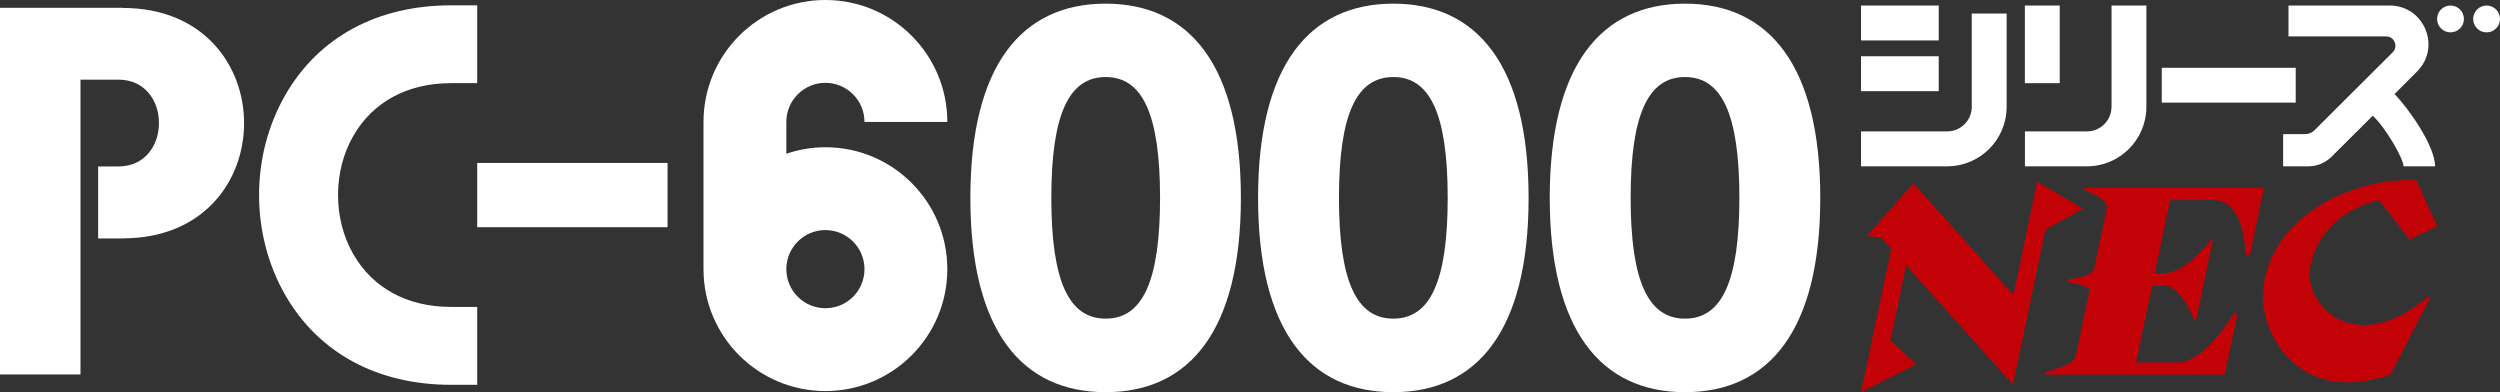 <?xml version="1.0" encoding="utf-8"?>
<!-- Generator: Adobe Illustrator 26.3.1, SVG Export Plug-In . SVG Version: 6.00 Build 0)  -->
<svg version="1.1" id="Layer_1" xmlns="http://www.w3.org/2000/svg" xmlns:xlink="http://www.w3.org/1999/xlink" x="0px" y="0px"
	 viewBox="0 0 3839 602.2" style="enable-background:new 0 0 3839 602.2;" xml:space="preserve">
<rect x="0" y="0" width="3839" height="602.2" fill="#333333" stroke="none"/>
<style type="text/css">
	.st0{display:none;}
	.st1{display:inline;}
	.st2{fill:#FFFFFF;}
	.st3{fill:#C30207;}
</style>
<g>
	<g>
		<polygon class="st3" points="3140.9,352.9 3198.5,320.3 3128.2,279 3091.7,452.8 2938.3,281.5 2866.6,362.5 2888.6,364.6 
			2904.1,381.9 2857.8,602.2 2942.7,559.2 2902.9,522.8 2927.1,407.5 3091.1,590.7 		"/>
		<path class="st3" d="M3454,288.7h-210.2h-2h-39.1c-2.2,0-2.7,3.1-0.7,3.8c19.9,7.1,35.2,17.8,33.2,27.4l-19.1,90.9
			c-2.3,11.1-21.2,15.9-38.6,18c-2.8,0.3-2.8,4.3-0.1,4.8c22.3,3.6,30.4,8.2,31.5,11.1l-20.9,99.8c-3.3,15.9-26.3,19.8-46.2,26.9
			c-2.1,0.7-1.5,3.8,0.7,3.8h39.1h23.5h71.1h95.9h43.2h0.9l19.2-91.5c0.6-3.1-3.5-4.7-5.1-2.1c-15.8,25.4-51.3,75-86.8,75h-63.5
			L3305,438h16h0.1c24.8,0,42.2,38.3,48,53.1c0.6,1.6,3,1.4,3.3-0.3l25.3-120.6c0.4-1.8-1.9-3-3.1-1.4
			c-11.6,14.9-42.4,50.7-70.7,50.7h-15.1l23.6-112.3h66.4c34.4,0,45.6,36.8,50,82.2c0.3,3.7,5.6,4,6.4,0.4l21.2-101H3454z"/>
		<path class="st3" d="M3670.8,575l60.1-116c1.8-3.3-1-4.5-3.8-2.1c-114.3,94.6-190.7,8.7-179.4-47.5c12.4-61.4,60.9-91.9,105.7-102
			l46.9,60.4l42.2-20.6l-32.2-70.4c-100.9-4.8-229.4,58.5-235.5,174.5C3471.7,509.1,3527.6,624.8,3670.8,575z"/>
	</g>
	<g>
		<g>
			<rect x="2857.8" y="8.5" class="st2" width="119.3" height="53.6"/>
			<rect x="2857.8" y="86.4" class="st2" width="119.3" height="53.6"/>
			<path class="st2" d="M3027.9,163.9c0,20.9-17,37.9-37.9,37.9v0h-132.2v53.6H2990c50.5,0,91.4-40.9,91.4-91.4V20.8h-53.6V163.9z"
				/>
			<path class="st2" d="M3763,8.5c-11.4,0-20.6,9.2-20.6,20.6c0,11.4,9.2,20.6,20.6,20.6c11.4,0,20.6-9.2,20.6-20.6
				C3783.6,17.7,3774.4,8.5,3763,8.5z"/>
			<path class="st2" d="M3818.4,8.5c-11.4,0-20.6,9.2-20.6,20.6c0,11.4,9.2,20.6,20.6,20.6c11.4,0,20.6-9.2,20.6-20.6
				C3839,17.7,3829.8,8.5,3818.4,8.5z"/>
			<path class="st2" d="M3711.6,109.8c37.5-37.3,11-101.3-41.9-101.3h-155.5v47.4h149.9c12.7,0,19.1,15.4,10.1,24.4l-120,119.6
				c-3.9,3.9-9.2,6.1-14.7,6.1H3506v41.9v7.5h38.8c13.3,0,26-5.3,35.5-14.7l34.9-34.7l28.4-28.3c20,18.4,47.3,66.3,47.3,77.7h48.4
				c0-31.7-42.2-91-62.3-110.9L3711.6,109.8z"/>
		</g>
		<g>
			<rect x="3109.4" y="8.5" class="st2" width="53.5" height="119.2"/>
			<rect x="3319.6" y="104.1" class="st2" width="205.7" height="53.5"/>
			<path class="st2" d="M3242.4,164c0,20.9-16.9,37.8-37.8,37.8l-95.1,0v53.6h95.1c50.5,0,91.4-40.9,91.4-91.4V8.5h-53.5V164z"/>
		</g>
	</g>
	<g>
		<path class="st2" d="M1267.5,226.1c-21,0-41.1,3.6-60,10v-48.9l0,0c0-33.1,26.9-60,60-60c33.1,0,60,26.9,60,60h127.2
			C1454.7,83.8,1370.9,0,1267.5,0c-103.4,0-187.2,83.8-187.2,187.2l0,0v226.1c0,0,0,0,0,0c0,103.4,83.8,187.2,187.2,187.2
			c103.4,0,187.2-83.8,187.2-187.2C1454.7,309.9,1370.9,226.1,1267.5,226.1z M1267.5,473.3c-33.1,0-60-26.9-60-60
			c0-33.1,26.9-60,60-60c33.1,0,60,26.9,60,60C1327.5,446.5,1300.7,473.3,1267.5,473.3z"/>
		<g>
			<rect x="732.8" y="250.2" class="st2" width="292.3" height="98.7"/>
			<path class="st2" d="M188.5,12.2V12h-6.8h-58.2H7.7H0v563h123.6V122.3h58.2c83.1,0,83.1,133.3,0,133.3h-31.1v110.6h31.1h6.8v-0.2
				C436.9,366.1,436.9,12.2,188.5,12.2z"/>
			<path class="st2" d="M692.5,8.2c-112.8,0-203,48.7-254.1,137.2c-54.1,93.6-54.1,214.6,0,308.3c51.1,88.5,141.3,137.2,254.1,137.2
				h35.6h4.7v-4.7V476v-4.7h-4.7h-35.6c-66.6,0-119.8-28.6-149.8-80.7c-31.5-54.5-31.5-127.7,0-182.2c30-52,83.2-80.7,149.8-80.7
				h35.6h4.7v-4.7V12.9V8.2h-4.7H692.5z"/>
			<path class="st2" d="M2139.6,5.6c-128.9,0-207.7,94.7-207.7,298.3c0,203.6,78.8,298.3,207.7,298.3
				c128.9,0,207.7-94.7,207.7-298.3S2268.5,5.6,2139.6,5.6z M2223.1,304.2L2223.1,304.2c-0.1,128-27,185.1-83.5,185.1
				c-56.5,0-83.4-57.1-83.5-185.2l0,0c0-0.1,0-0.2,0-0.3s0-0.2,0-0.3l0,0c0.1-128.1,27-185.2,83.5-185.2
				c56.5,0,83.4,57.1,83.5,185.2l0,0c0,0.1,0,0.2,0,0.3S2223.1,304.1,2223.1,304.2z"/>
			<path class="st2" d="M1697.8,5.6c-128.9,0-207.7,94.7-207.7,298.3c0,203.6,78.8,298.3,207.7,298.3s207.7-94.7,207.7-298.3
				S1826.7,5.6,1697.8,5.6z M1781.4,304.2L1781.4,304.2c-0.1,128-27,185.1-83.5,185.1c-56.5,0-83.4-57.1-83.5-185.2l0,0
				c0-0.1,0-0.2,0-0.3s0-0.2,0-0.3l0,0c0.1-128.1,27-185.2,83.5-185.2c56.5,0,83.4,57.1,83.5,185.2l0,0c0,0.1,0,0.2,0,0.3
				S1781.4,304.1,1781.4,304.2z"/>
			<path class="st2" d="M2587.5,5.6c-128.9,0-207.7,94.7-207.7,298.3c0,203.6,78.8,298.3,207.7,298.3s207.7-94.7,207.7-298.3
				S2716.4,5.6,2587.5,5.6z M2671,304.2L2671,304.2c-0.1,128-27,185.1-83.5,185.1c-56.5,0-83.4-57.1-83.5-185.2l0,0
				c0-0.1,0-0.2,0-0.3s0-0.2,0-0.3l0,0c0.1-128.1,27-185.2,83.5-185.2c56.5,0,83.4,57.1,83.5,185.2l0,0c0,0.1,0,0.2,0,0.3
				S2671,304.1,2671,304.2z"/>
		</g>
	</g>
</g>
</svg>
